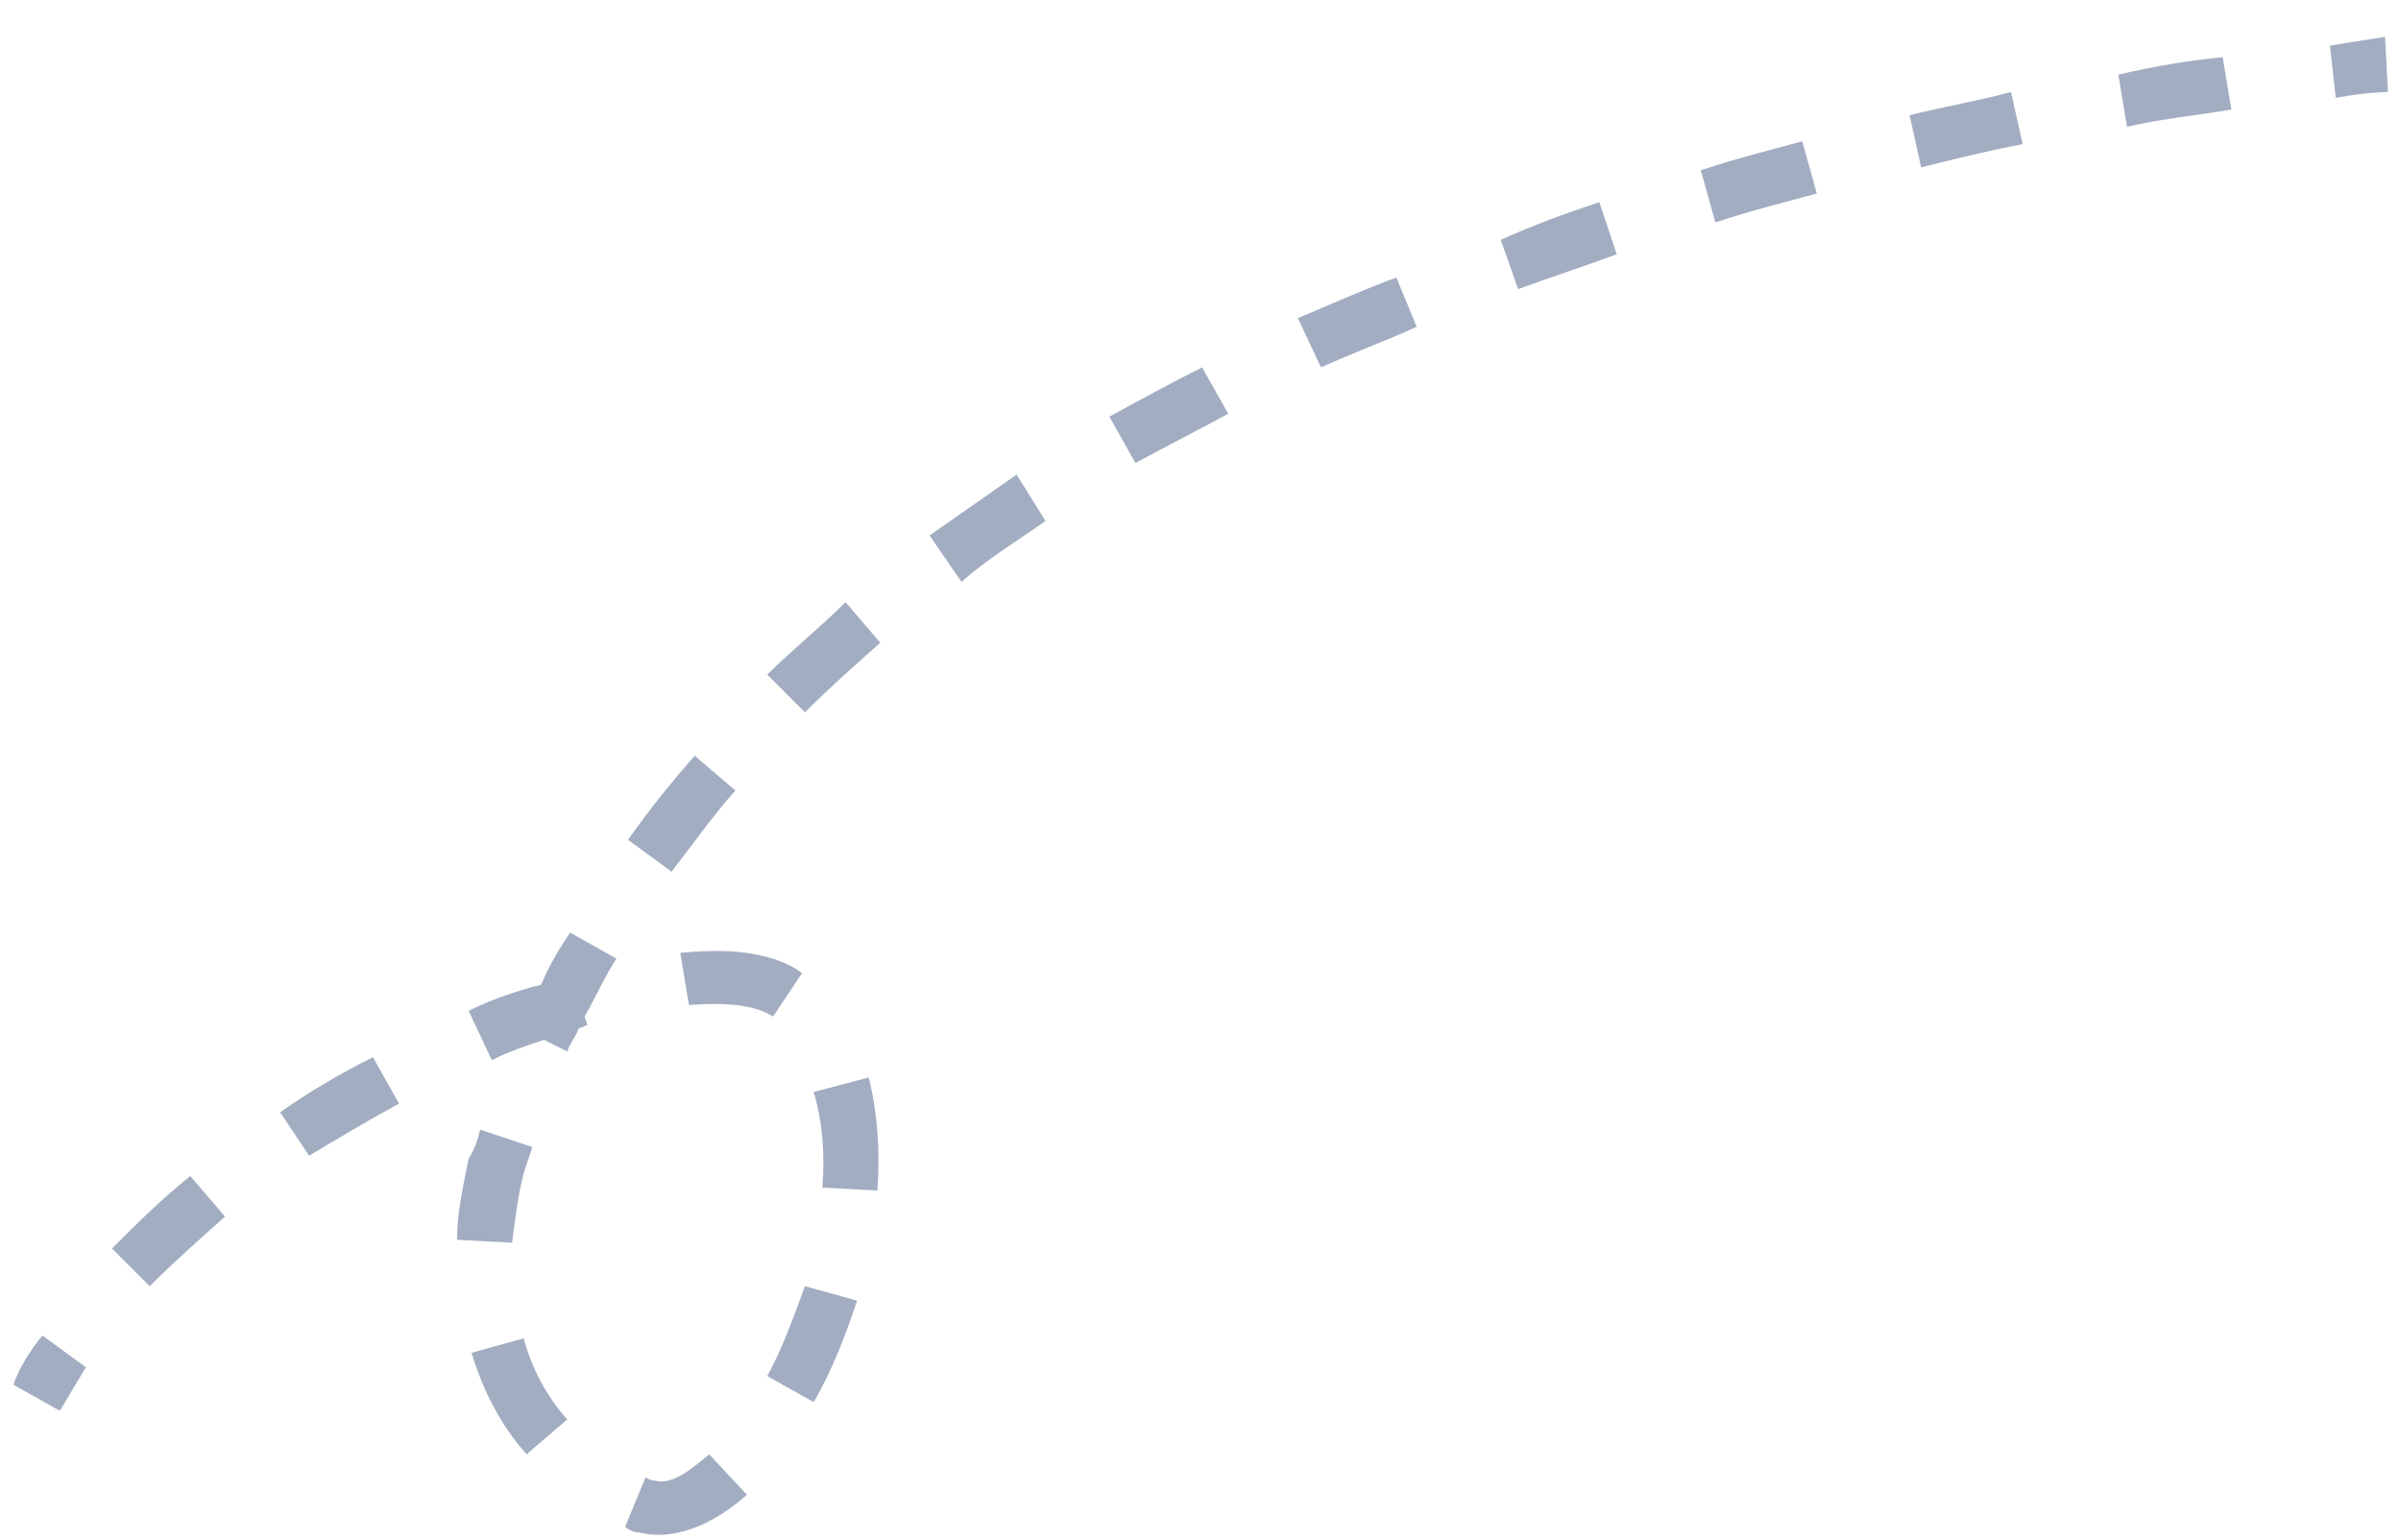 ﻿<?xml version="1.0" encoding="utf-8"?>
<svg version="1.1" xmlns:xlink="http://www.w3.org/1999/xlink" width="53px" height="34px" xmlns="http://www.w3.org/2000/svg">
  <g transform="matrix(1 0 0 1 -163 -135 )">
    <path d="M 0.296 30.576  C 0.424 30.192  0.68 29.808  0.936 29.488  L 1.896 30.192  L 1.32 31.152  L 0.296 30.576  Z M 46.76 1.648  C 47.592 1.456  48.36 1.328  49.064 1.264  L 49.256 2.416  C 48.552 2.544  47.784 2.608  46.952 2.8  L 46.76 1.648  Z M 42.152 2.544  C 42.92 2.352  43.688 2.224  44.392 2.032  L 44.648 3.184  C 43.944 3.312  43.176 3.504  42.408 3.696  L 42.152 2.544  Z M 37.544 3.76  C 38.312 3.504  39.08 3.312  39.784 3.12  L 40.104 4.272  C 39.4 4.464  38.632 4.656  37.864 4.912  L 37.544 3.76  Z M 33.128 5.296  C 33.832 4.976  34.536 4.72  35.304 4.464  L 35.688 5.616  C 34.984 5.872  34.216 6.128  33.512 6.384  L 33.128 5.296  Z M 28.648 7.024  C 29.416 6.704  30.12 6.384  30.824 6.128  L 31.272 7.216  C 30.568 7.536  29.864 7.792  29.16 8.112  L 28.648 7.024  Z M 24.488 9.2  C 25.192 8.816  25.896 8.432  26.536 8.112  L 27.112 9.136  C 26.408 9.52  25.768 9.84  25.064 10.224  L 24.488 9.2  Z M 20.52 11.824  L 22.44 10.48  L 23.08 11.504  C 22.44 11.952  21.8 12.336  21.224 12.848  L 20.52 11.824  Z M 16.936 14.896  C 17.448 14.384  18.088 13.872  18.664 13.296  L 19.432 14.192  C 18.856 14.704  18.28 15.216  17.768 15.728  L 16.936 14.896  Z M 13.864 18.544  C 14.312 17.904  14.824 17.264  15.336 16.688  L 16.232 17.456  C 15.72 18.032  15.272 18.672  14.824 19.248  L 13.864 18.544  Z M 15.016 21.04  C 15.72 20.976  16.296 20.976  16.808 21.104  C 17.128 21.168  17.448 21.296  17.704 21.488  L 17.064 22.448  C 16.68 22.192  16.04 22.128  15.208 22.192  L 15.016 21.04  Z M 11.944 21.744  C 12.136 21.296  12.328 20.976  12.584 20.592  L 13.608 21.168  C 13.352 21.552  13.16 22  12.904 22.448  L 12.968 22.64  C 12.904 22.64  12.84 22.704  12.776 22.704  C 12.712 22.896  12.584 23.024  12.52 23.216  L 12.008 22.96  C 11.624 23.088  11.24 23.216  10.856 23.408  L 10.344 22.32  C 10.856 22.064  11.432 21.872  11.944 21.744  Z M 17.96 24.112  L 19.176 23.792  C 19.368 24.56  19.432 25.392  19.368 26.288  L 18.152 26.224  C 18.216 25.456  18.152 24.752  17.96 24.112  Z M 6.184 24.56  C 6.824 24.112  7.464 23.728  8.232 23.344  L 8.808 24.368  C 8.104 24.752  7.464 25.136  6.824 25.52  L 6.184 24.56  Z M 10.344 25.584  C 10.472 25.392  10.536 25.2  10.6 24.944  L 11.752 25.328  L 11.56 25.904  C 11.432 26.416  11.368 26.928  11.304 27.44  L 10.088 27.376  C 10.088 26.8  10.216 26.224  10.344 25.584  Z M 16.936 30.384  C 17.256 29.808  17.512 29.104  17.768 28.4  L 18.92 28.72  C 18.664 29.488  18.344 30.32  17.96 30.96  L 16.936 30.384  Z M 2.472 27.568  C 2.984 27.056  3.56 26.48  4.2 25.968  L 4.968 26.864  C 4.392 27.376  3.816 27.888  3.304 28.4  L 2.472 27.568  Z M 10.408 29.872  L 11.56 29.552  C 11.752 30.256  12.072 30.832  12.52 31.344  L 11.624 32.112  C 11.048 31.472  10.664 30.704  10.408 29.872  Z M 14.44 32.688  C 14.824 32.816  15.272 32.432  15.656 32.112  L 16.488 33.008  C 15.464 33.904  14.632 33.968  14.12 33.84  C 13.992 33.84  13.864 33.776  13.8 33.712  L 14.248 32.624  C 14.376 32.688  14.376 32.688  14.44 32.688  Z M 51.432 1.008  C 52.2 0.88  52.648 0.816  52.648 0.816  L 52.712 2.032  C 52.712 2.032  52.264 2.032  51.56 2.16  L 51.432 1.008  Z " fill-rule="nonzero" fill="#a2adc2" stroke="none" transform="matrix(1 0 0 1 163 135 )" />
  </g>
</svg>